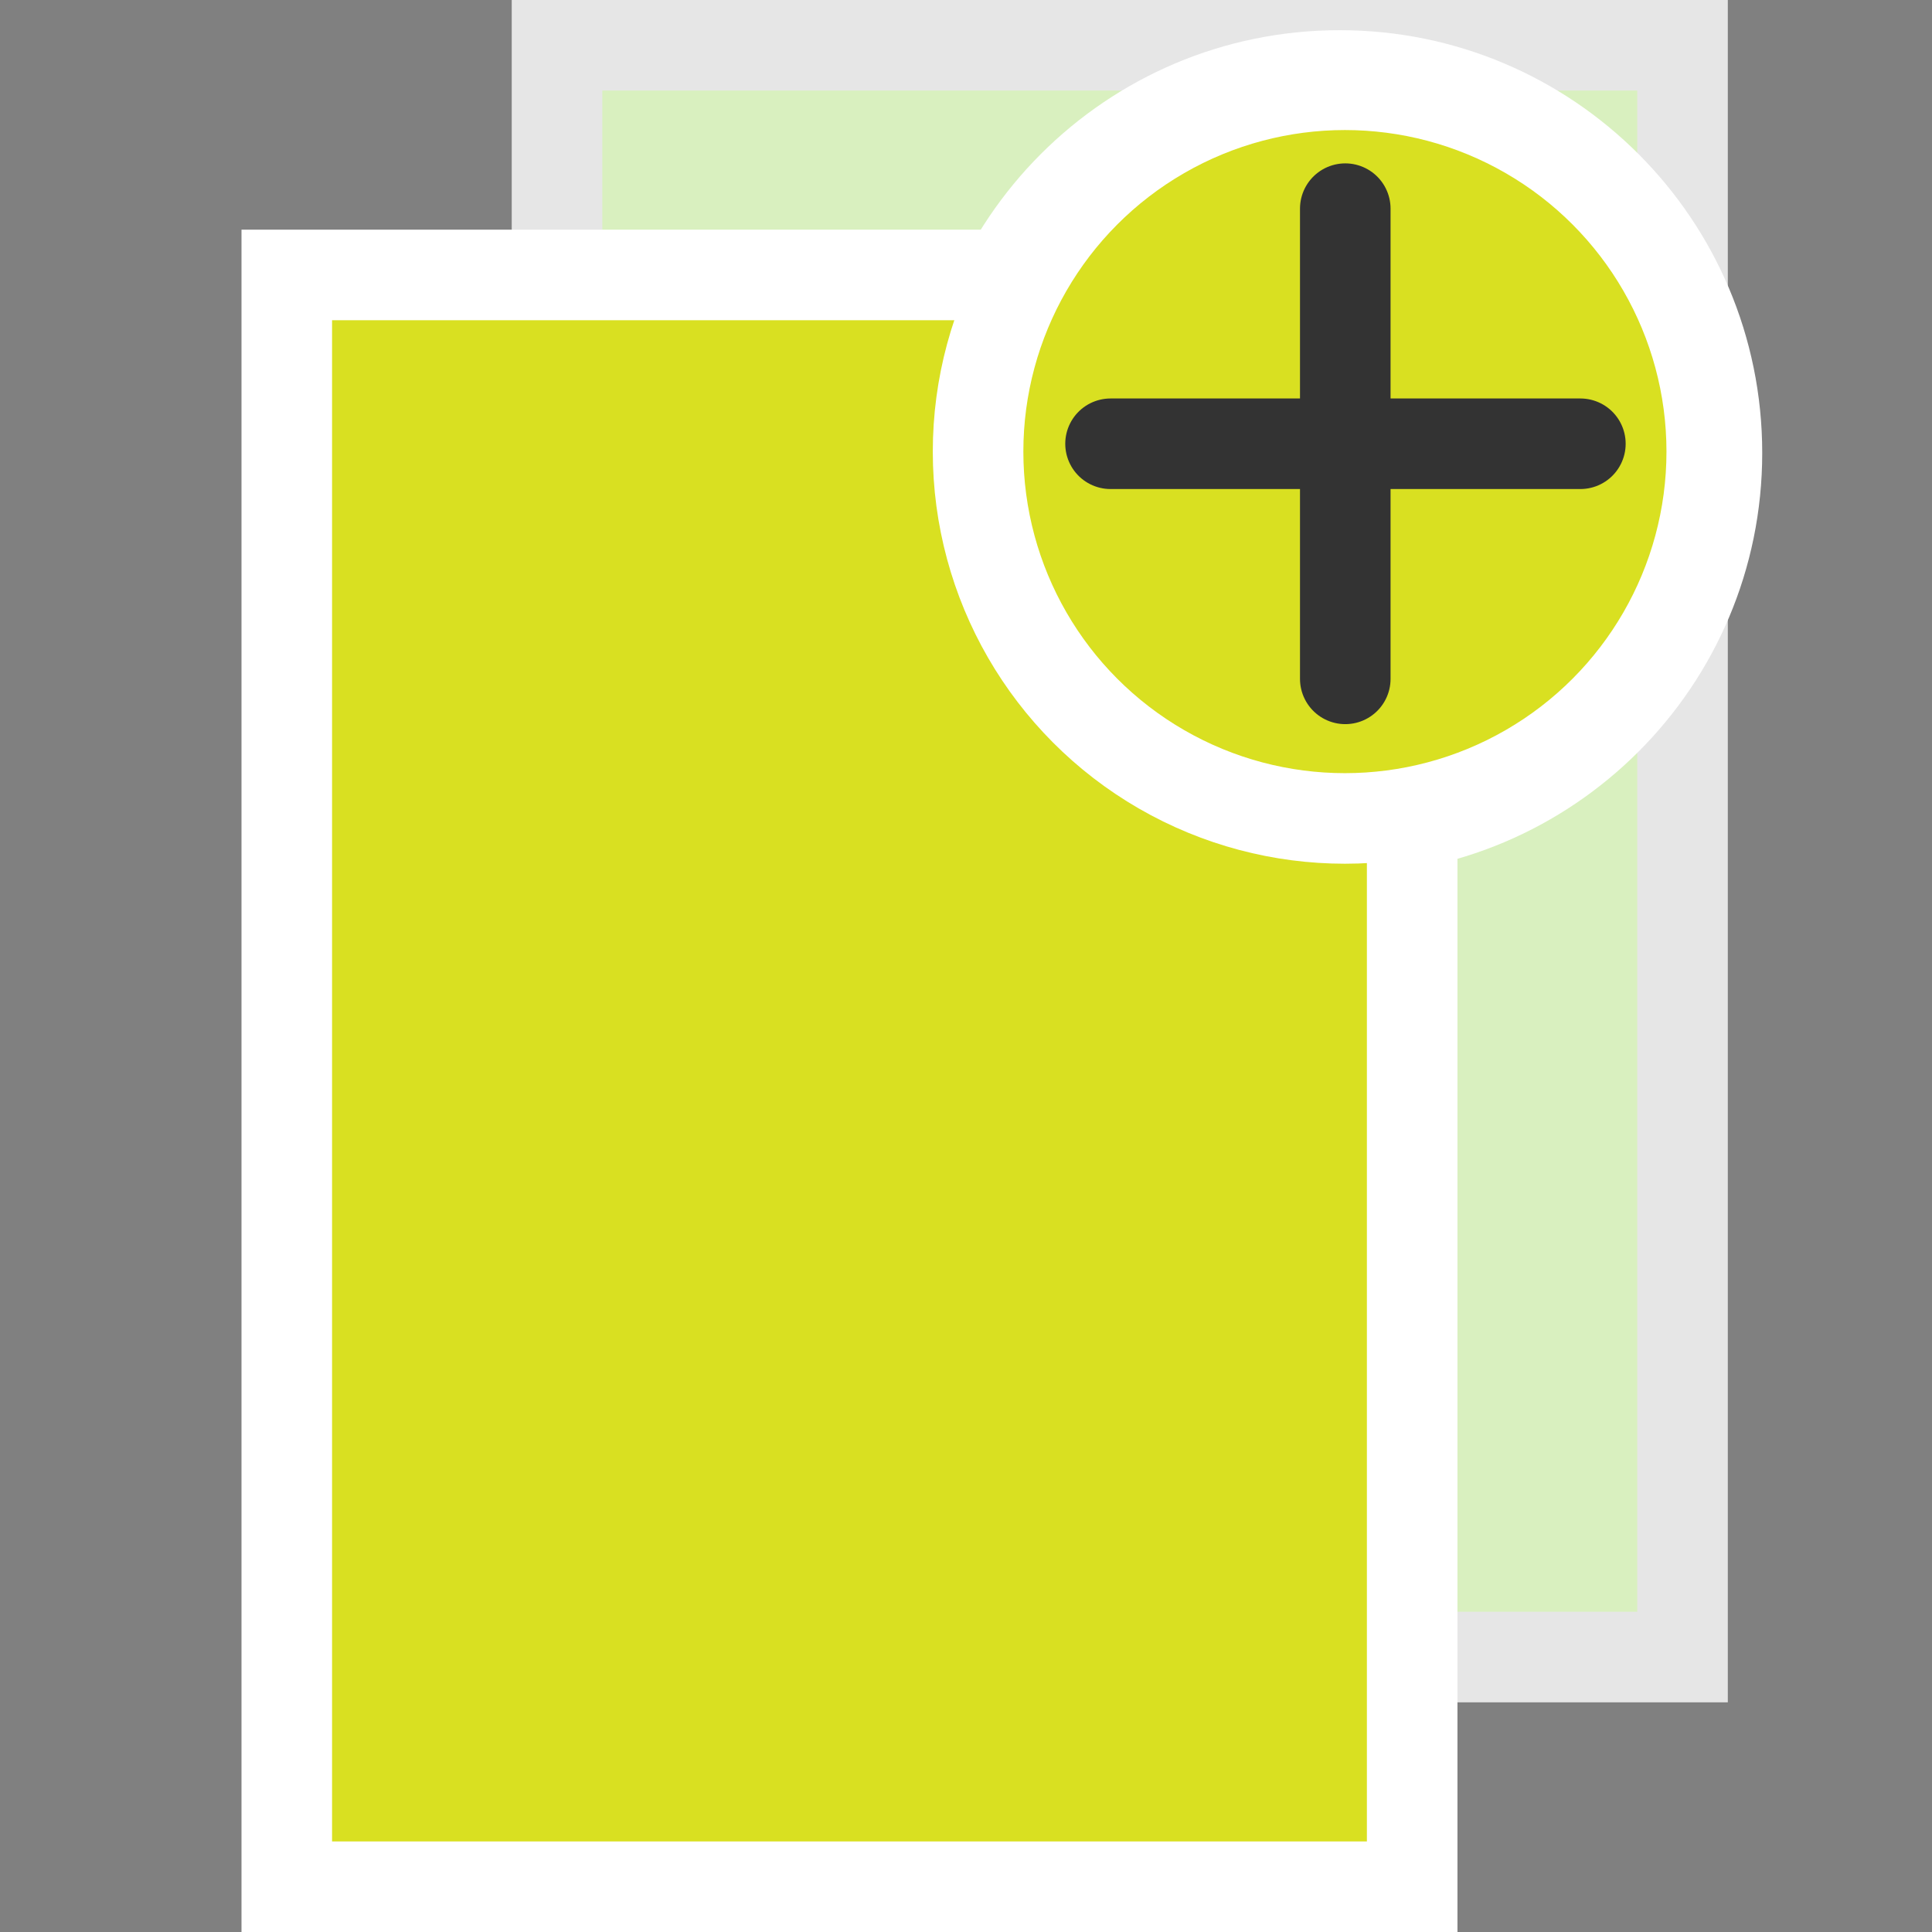 <?xml version="1.0" encoding="utf-8"?>
<svg version="1.1"
	 xmlns="http://www.w3.org/2000/svg" xmlns:xlink="http://www.w3.org/1999/xlink"
	 x="0px" y="0px" width="16px" height="16px" viewBox="-2 0 16 16" enable-background="new -2 0 16 16" xml:space="preserve">
<rect x="-2" y="0" width="16" height="16" fill="#808080" stroke="none"/>
<defs>
</defs>
<g>
	<rect x="2.613" y="0.375" fill="#D9F0BF" width="9.321" height="13.348"/>
	<path fill="#E6E6E6" d="M11.559,0.75v2.271v10.327H2.988V0.75h6.298H11.559 M12.309,0H9.286H2.238v14.098h10.071V3.021V0L12.309,0z
		"/>
</g>
<g>
	<path d="M9.095,6.875c-1.724,0-3.125-1.401-3.125-3.124c0-1.724,1.402-3.126,3.125-3.126c1.723,0,3.124,1.402,3.124,3.126
		C12.219,5.474,10.817,6.875,9.095,6.875z"/>
	<path fill="#FFFFFF" d="M9.095,1c1.516,0,2.749,1.234,2.749,2.751c0,1.516-1.233,2.749-2.749,2.749c-1.517,0-2.75-1.233-2.75-2.749
		C6.344,2.234,7.578,1,9.095,1 M9.095,0.25c-1.933,0-3.5,1.567-3.5,3.501c0,1.933,1.568,3.499,3.5,3.499s3.499-1.566,3.499-3.499
		C12.594,1.817,11.027,0.25,9.095,0.25L9.095,0.25z"/>
</g>
<g>
	<rect x="0.375" y="2.277" fill="#D9E021" width="9.32" height="13.348"/>
	<path fill="#FFFFFF" d="M9.32,2.652v2.271V15.25H0.75V2.652h6.299H9.32 M10.07,1.902H7.049H0V16h10.07V4.923V1.902L10.07,1.902z"/>
</g>
<circle fill="#D9E021" stroke="#FFFFFF" stroke-width="0.75" stroke-miterlimit="10" cx="9.138" cy="3.74" r="3.038"/>
<line fill="#333333" stroke="#333333" stroke-width="0.75" stroke-linecap="round" stroke-miterlimit="10" x1="9.141" y1="1.728" x2="9.141" y2="5.622"/>
<line fill="#333333" stroke="#333333" stroke-width="0.75" stroke-linecap="round" stroke-miterlimit="10" x1="7.197" y1="3.675" x2="11.088" y2="3.675"/>
</svg>

